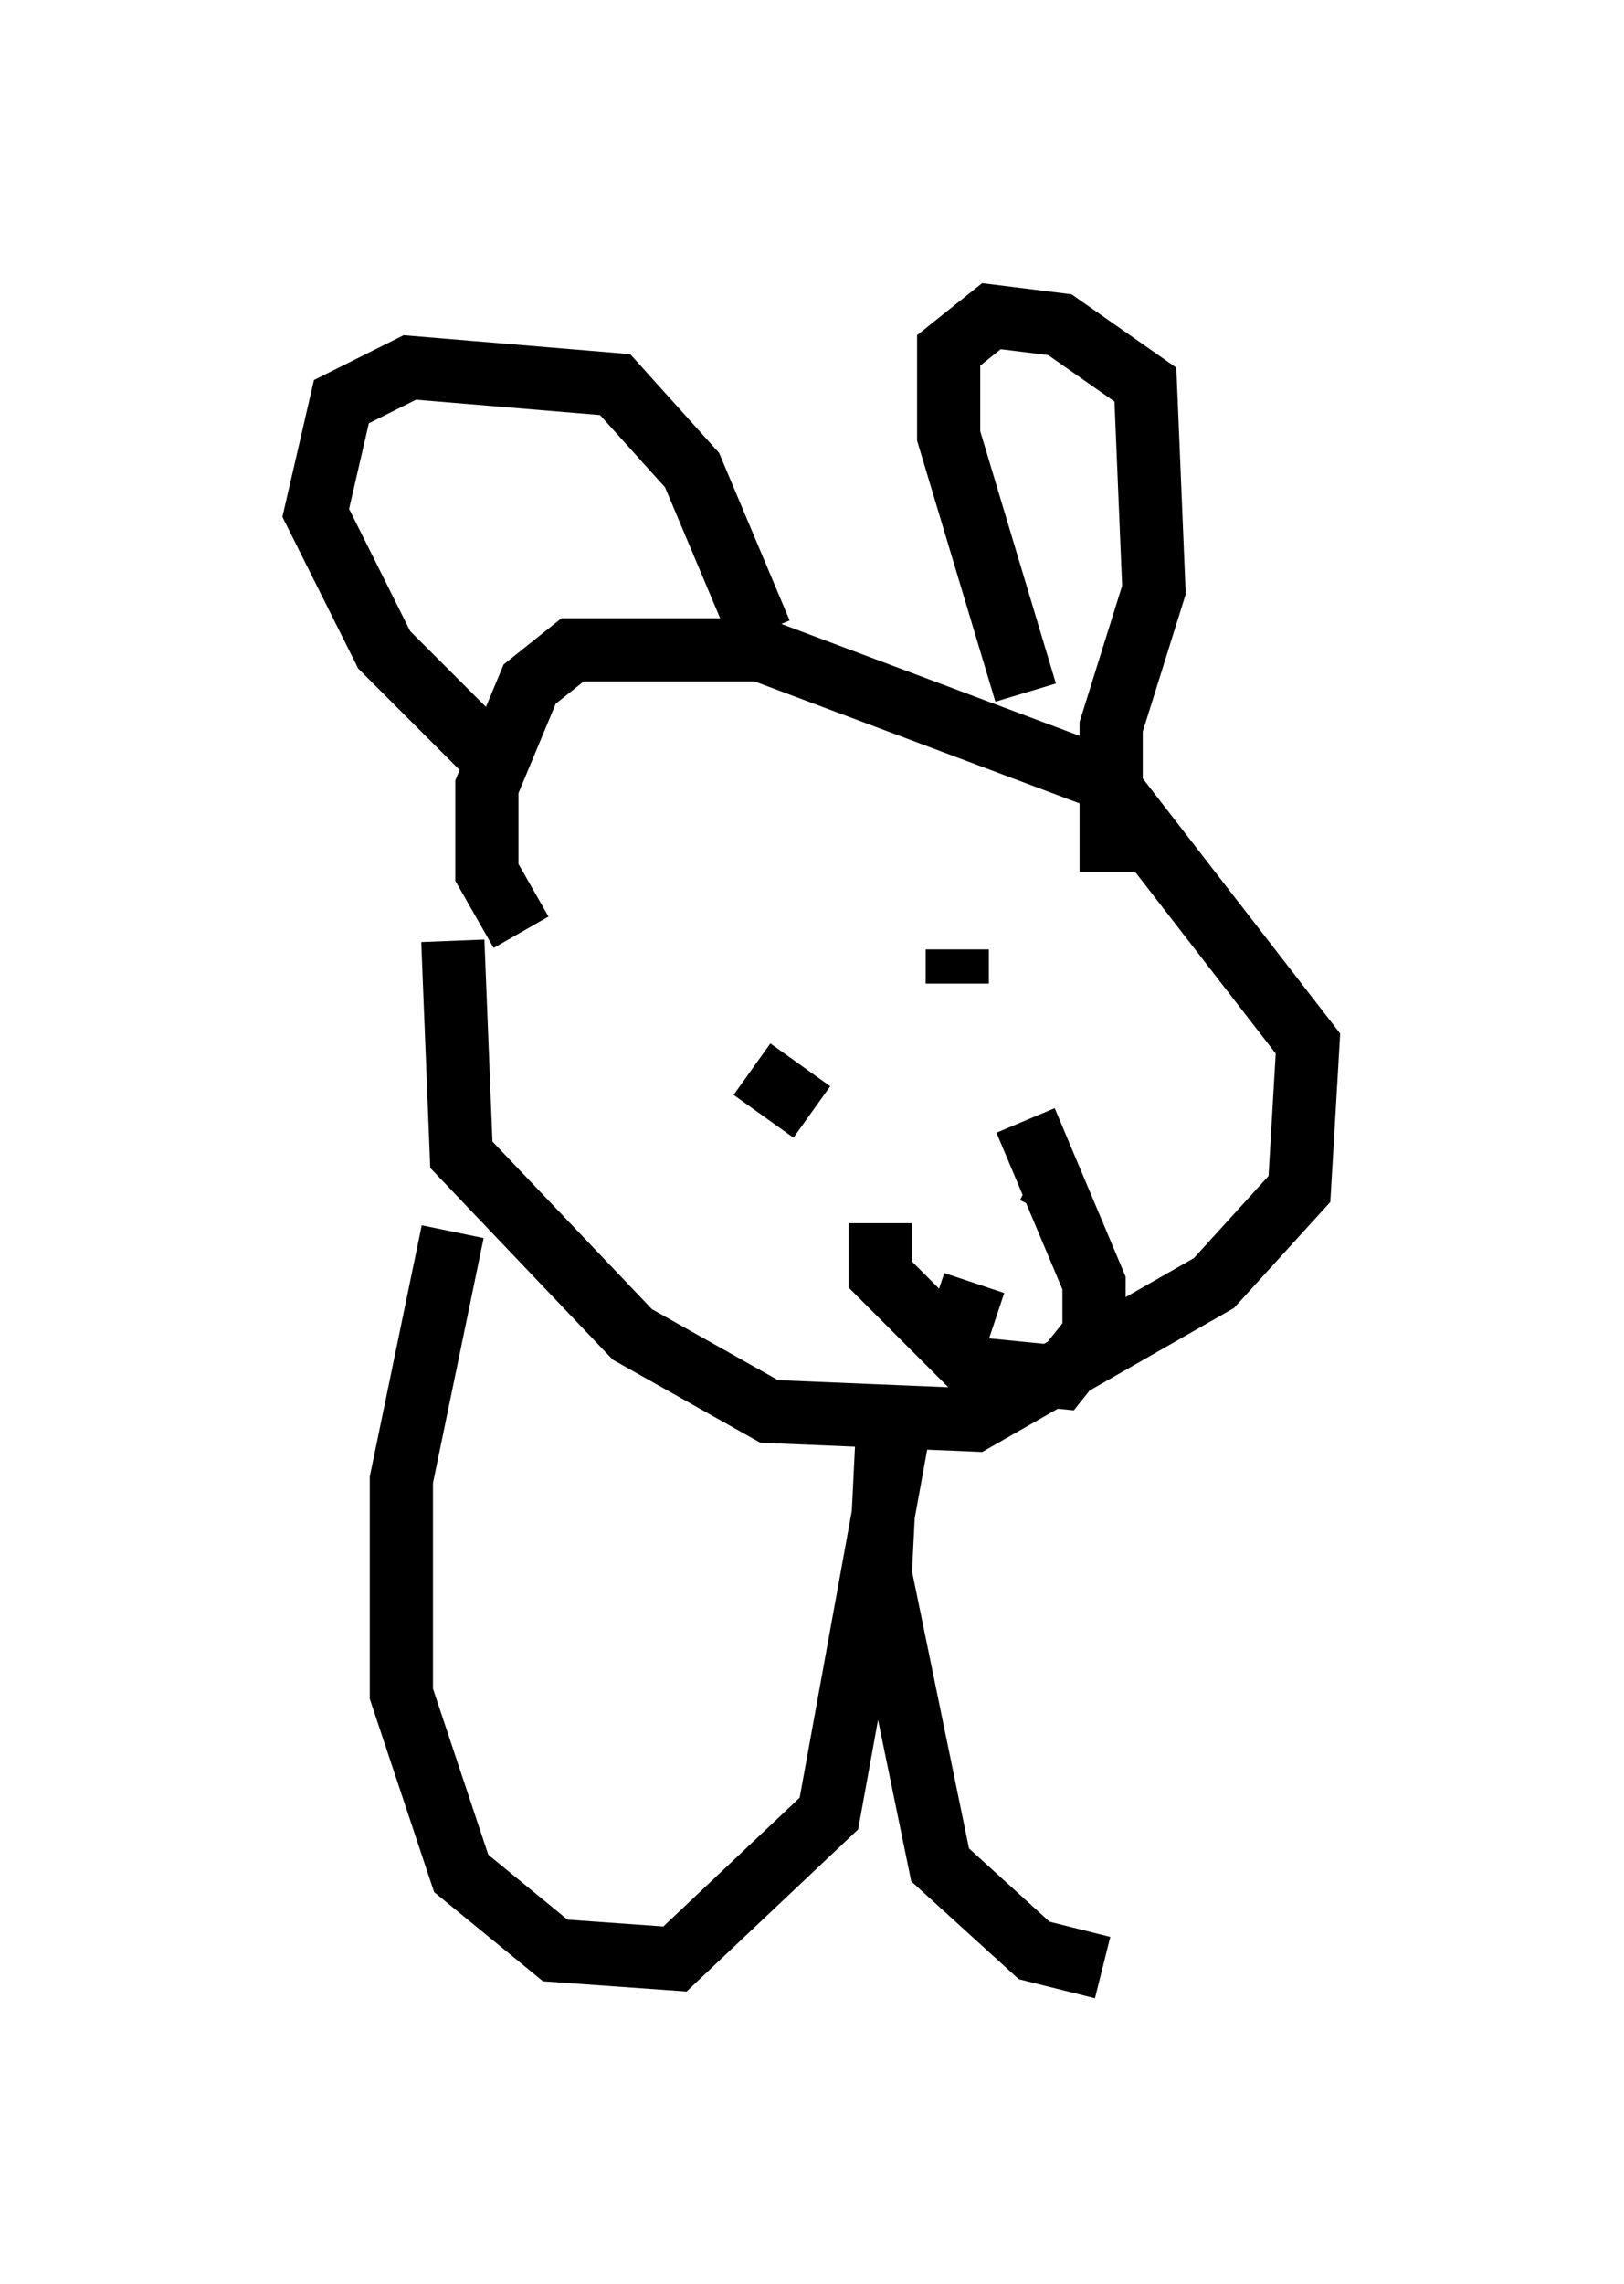 <?xml version="1.0" encoding="utf-8" ?>
<svg baseProfile="full" height="36.116" version="1.1" width="25.697" xmlns="http://www.w3.org/2000/svg" xmlns:ev="http://www.w3.org/2001/xml-events" xmlns:xlink="http://www.w3.org/1999/xlink"><defs /><rect fill="white" height="36.116" width="25.697" x="0" y="0" /><path d="M7.571, 13.39 m-0.406, 1.488 l0.135, 3.383 2.706, 2.842 l2.165, 1.218 3.248, 0.135 l3.789, -2.165 1.353, -1.488 l0.135, -2.3 -3.248, -4.195 l-5.413, -2.03 -2.977, 0.0 l-0.677, 0.541 -0.677, 1.624 l0.0, 1.353 0.541, 0.947 m4.601, 2.842 l-0.947, -0.677 m3.248, -1.894 l0.0, 0.541 m-1.218, 3.789 l0.0, 0.812 1.488, 1.488 l1.353, 0.135 0.541, -0.677 l0.0, -0.812 -1.083, -2.571 m-1.083, 3.383 l0.271, -0.812 m1.218, -1.624 l-0.271, -0.135 m-8.66, -6.631 l-1.624, -1.624 -1.083, -2.165 l0.406, -1.759 1.083, -0.541 l3.248, 0.271 1.218, 1.353 l1.083, 2.571 m4.195, 0.947 l-1.218, -4.059 0.0, -1.353 l0.677, -0.541 1.083, 0.135 l1.353, 0.947 0.135, 3.248 l-0.677, 2.165 0.0, 2.3 m-10.419, 5.683 l-0.812, 3.924 0.0, 3.383 l0.947, 2.842 1.488, 1.218 l1.894, 0.135 2.436, -2.3 l1.083, -5.954 m-0.135, -0.541 l-0.135, 2.706 0.947, 4.601 l1.488, 1.353 1.083, 0.271 " fill="none" stroke="black" stroke-width="1" /></svg>